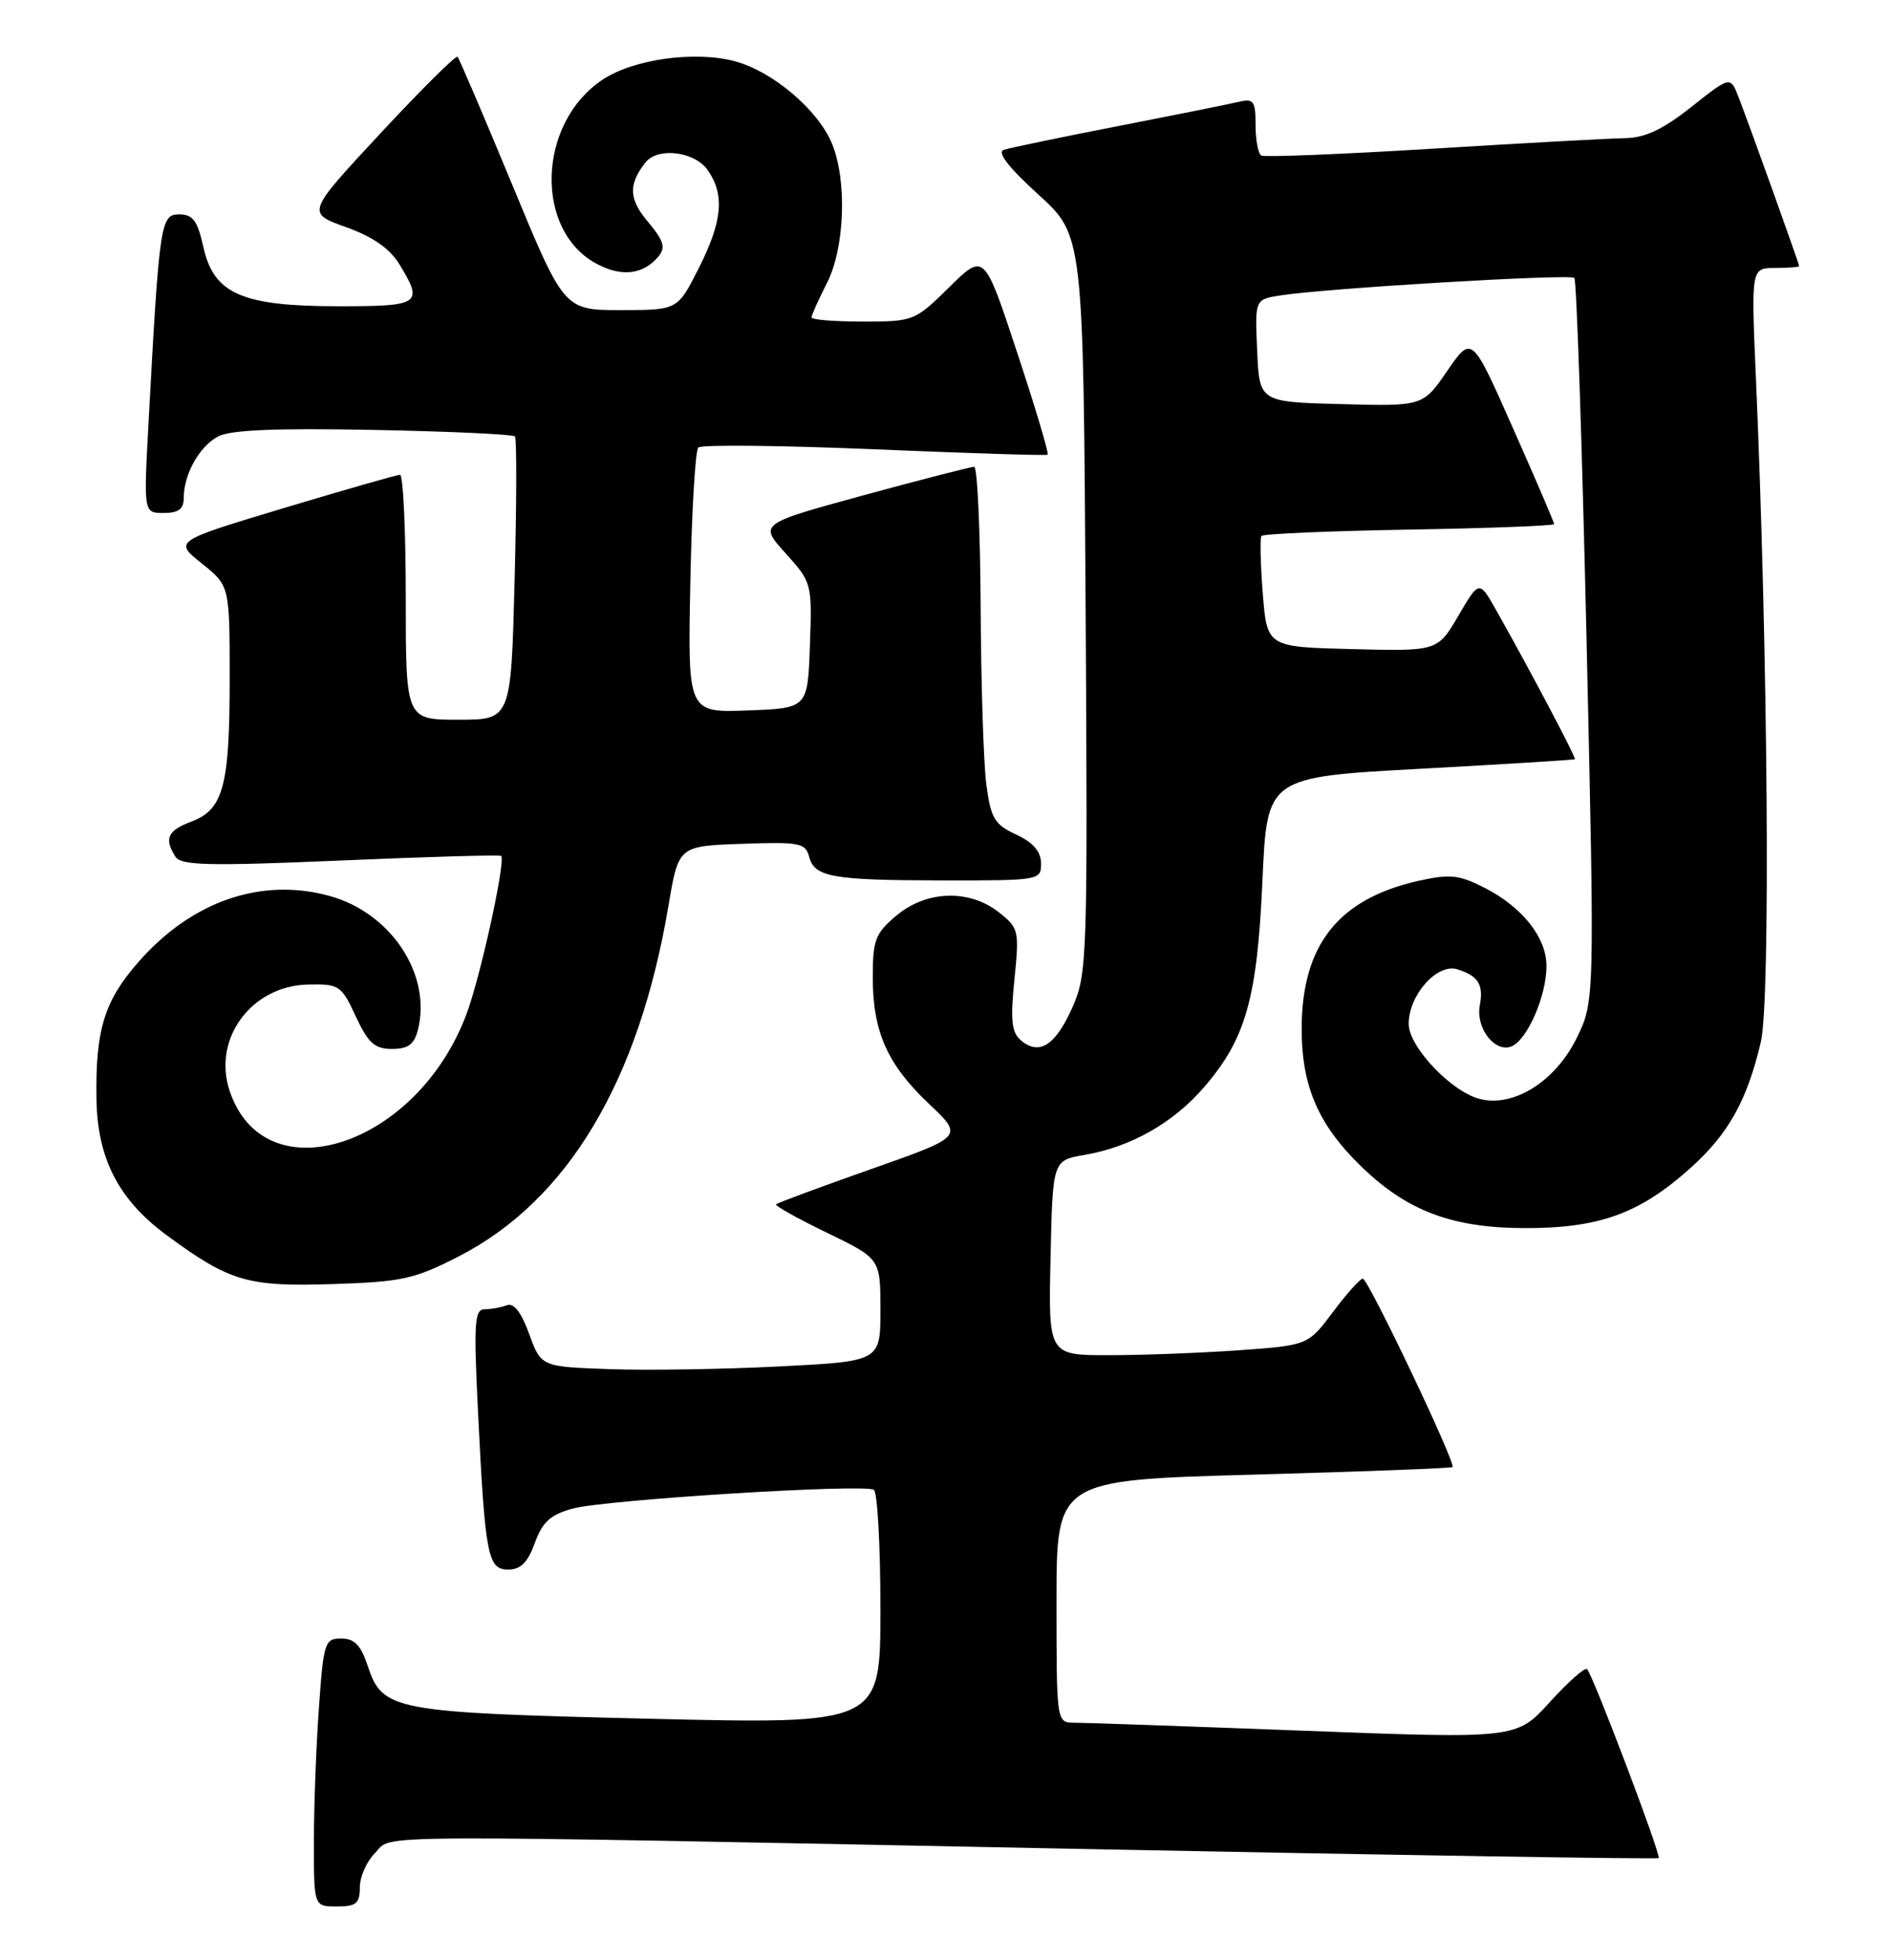 <?xml version="1.0" encoding="UTF-8" standalone="no"?>
<!DOCTYPE svg PUBLIC "-//W3C//DTD SVG 1.1//EN" "http://www.w3.org/Graphics/SVG/1.1/DTD/svg11.dtd" >
<svg xmlns="http://www.w3.org/2000/svg" xmlns:xlink="http://www.w3.org/1999/xlink" version="1.1" viewBox="0 0 247 256">
 <g >
 <path fill="currentColor"
d=" M 47.00 246.50 C 47.00 245.12 47.90 243.10 49.00 242.00 C 51.44 239.56 45.20 239.59 141.93 241.50 C 182.86 242.31 216.49 242.84 216.66 242.68 C 217.00 242.33 208.07 218.76 207.30 218.00 C 207.03 217.72 204.84 219.66 202.44 222.30 C 198.09 227.10 198.09 227.10 170.40 226.05 C 155.17 225.47 141.65 225.00 140.35 225.00 C 138.00 225.00 138.00 225.00 138.00 209.15 C 138.00 193.31 138.00 193.31 163.72 192.60 C 177.87 192.21 189.57 191.76 189.73 191.61 C 190.20 191.14 178.70 167.00 178.01 167.00 C 177.66 167.00 175.90 168.96 174.11 171.36 C 170.84 175.71 170.84 175.71 161.77 176.36 C 156.78 176.71 149.15 177.00 144.82 177.00 C 136.94 177.00 136.94 177.00 137.22 164.28 C 137.50 151.55 137.50 151.55 141.66 150.84 C 147.72 149.81 153.30 146.64 157.34 141.92 C 162.75 135.60 164.21 130.38 164.90 115.00 C 165.50 101.50 165.50 101.50 185.50 100.41 C 196.50 99.81 205.59 99.25 205.71 99.16 C 205.91 99.00 199.77 87.38 195.40 79.64 C 193.21 75.78 193.21 75.78 190.49 80.42 C 187.77 85.06 187.77 85.06 176.64 84.78 C 165.50 84.50 165.50 84.50 164.94 77.50 C 164.64 73.65 164.56 70.28 164.77 70.00 C 164.99 69.72 173.68 69.35 184.08 69.17 C 194.49 68.99 203.00 68.67 203.00 68.45 C 203.00 68.23 200.58 62.59 197.62 55.92 C 192.25 43.78 192.25 43.78 189.05 48.42 C 185.86 53.07 185.86 53.07 175.18 52.78 C 164.50 52.50 164.50 52.50 164.21 45.80 C 163.91 39.11 163.91 39.11 167.21 38.59 C 173.14 37.65 205.09 35.75 205.64 36.30 C 205.93 36.60 206.65 57.99 207.24 83.83 C 208.30 130.81 208.30 130.81 205.90 135.66 C 203.12 141.26 197.71 144.65 193.31 143.54 C 189.59 142.61 184.00 136.72 184.00 133.73 C 184.00 129.96 187.72 125.78 190.35 126.60 C 193.09 127.45 193.80 128.59 193.29 131.31 C 192.74 134.26 195.23 137.51 197.40 136.68 C 199.47 135.88 202.00 130.10 202.00 126.17 C 202.00 122.45 198.85 118.48 193.93 115.96 C 190.58 114.25 189.39 114.13 185.30 115.04 C 174.83 117.39 170.06 123.39 170.02 134.28 C 169.99 141.38 171.96 146.32 176.80 151.34 C 183.14 157.91 189.13 160.35 199.00 160.40 C 208.90 160.44 214.21 158.52 220.94 152.43 C 225.80 148.04 228.21 143.69 230.00 136.09 C 231.27 130.69 230.94 85.50 229.35 49.25 C 228.73 35.00 228.73 35.00 231.87 35.00 C 233.59 35.00 235.00 34.89 235.00 34.75 C 235.00 34.45 228.61 16.62 227.10 12.72 C 226.02 9.93 226.02 9.93 220.92 13.97 C 217.13 16.96 214.88 18.01 212.16 18.05 C 210.15 18.08 198.82 18.70 187.00 19.43 C 175.18 20.15 165.16 20.55 164.75 20.32 C 164.34 20.08 164.00 18.28 164.00 16.33 C 164.00 13.16 163.76 12.84 161.75 13.31 C 160.51 13.61 153.43 15.03 146.00 16.48 C 138.57 17.92 131.88 19.32 131.11 19.57 C 130.20 19.88 131.74 21.87 135.61 25.39 C 141.50 30.74 141.50 30.74 141.80 78.88 C 142.08 125.13 142.01 127.18 140.10 131.52 C 137.89 136.51 135.78 137.89 133.40 135.92 C 132.13 134.86 131.96 133.36 132.50 127.95 C 133.15 121.53 133.08 121.20 130.45 119.14 C 126.60 116.11 120.99 116.29 117.08 119.59 C 114.33 121.90 114.00 122.77 114.00 127.62 C 114.00 134.76 115.90 139.03 121.37 144.20 C 125.86 148.44 125.86 148.44 113.79 152.69 C 107.15 155.03 101.57 157.10 101.38 157.29 C 101.19 157.48 104.18 159.15 108.02 161.01 C 115.00 164.39 115.00 164.39 115.00 171.09 C 115.00 177.80 115.00 177.80 101.75 178.47 C 94.46 178.84 84.49 179.00 79.59 178.82 C 70.68 178.50 70.68 178.50 69.12 174.23 C 68.09 171.38 67.11 170.13 66.20 170.48 C 65.45 170.76 64.15 171.00 63.31 171.00 C 61.98 171.00 61.86 172.74 62.43 184.25 C 63.36 203.22 63.70 205.00 66.39 205.00 C 68.00 205.00 68.94 204.06 69.86 201.52 C 70.85 198.78 71.89 197.83 74.81 197.03 C 79.02 195.88 112.82 193.77 114.14 194.58 C 114.61 194.88 115.00 201.89 115.00 210.16 C 115.00 225.20 115.00 225.20 84.75 224.48 C 51.23 223.67 49.96 223.43 48.01 217.52 C 47.13 214.87 46.29 214.00 44.57 214.00 C 42.42 214.00 42.26 214.49 41.65 223.15 C 41.29 228.19 41.00 236.06 41.00 240.65 C 41.00 249.00 41.00 249.00 44.00 249.00 C 46.53 249.00 47.00 248.61 47.00 246.50 Z  M 59.91 164.10 C 74.15 156.79 83.45 141.25 87.32 118.26 C 88.63 110.50 88.63 110.50 96.90 110.21 C 104.39 109.94 105.21 110.10 105.68 111.87 C 106.38 114.57 108.65 114.97 123.25 114.99 C 135.82 115.00 136.00 114.97 135.98 112.75 C 135.96 111.20 134.95 110.03 132.73 109.00 C 129.90 107.69 129.42 106.88 128.84 102.50 C 128.47 99.75 128.14 89.29 128.09 79.25 C 128.04 69.21 127.66 60.99 127.25 60.97 C 126.84 60.96 120.34 62.63 112.82 64.68 C 99.14 68.42 99.14 68.42 102.61 72.26 C 106.04 76.06 106.08 76.18 105.79 84.30 C 105.50 92.50 105.50 92.50 97.67 92.79 C 89.83 93.09 89.83 93.09 90.17 76.12 C 90.35 66.80 90.82 58.84 91.21 58.45 C 91.60 58.06 101.95 58.17 114.21 58.68 C 126.47 59.20 136.65 59.52 136.84 59.39 C 137.03 59.25 135.25 53.27 132.87 46.08 C 128.56 33.01 128.56 33.01 124.00 37.50 C 119.50 41.93 119.33 42.00 112.72 42.00 C 109.02 42.00 106.00 41.76 106.00 41.46 C 106.00 41.16 106.90 39.16 108.00 37.00 C 110.36 32.38 110.67 23.54 108.65 18.70 C 106.82 14.33 100.91 9.32 96.02 8.01 C 90.79 6.60 82.73 7.72 78.70 10.41 C 70.13 16.12 69.76 30.24 78.07 34.53 C 81.29 36.20 84.06 35.84 86.02 33.48 C 86.97 32.33 86.70 31.44 84.65 28.99 C 82.14 26.02 82.05 24.13 84.28 21.25 C 85.88 19.18 90.72 19.76 92.44 22.22 C 94.69 25.43 94.37 28.91 91.25 35.07 C 88.50 40.50 88.50 40.50 81.09 40.50 C 73.68 40.50 73.68 40.50 66.92 24.16 C 63.20 15.17 59.98 7.64 59.76 7.42 C 59.54 7.20 55.01 11.70 49.69 17.42 C 40.03 27.81 40.03 27.81 45.18 29.66 C 48.68 30.91 50.91 32.46 52.16 34.50 C 55.34 39.71 54.92 40.00 44.25 40.00 C 31.59 40.00 27.92 38.39 26.56 32.25 C 25.80 28.82 25.19 28.00 23.41 28.00 C 20.97 28.00 20.81 29.08 19.40 55.25 C 18.76 67.00 18.76 67.00 21.38 67.00 C 23.31 67.00 24.00 66.49 24.00 65.05 C 24.00 61.95 26.02 58.33 28.48 57.01 C 30.08 56.15 35.99 55.90 48.79 56.15 C 58.71 56.34 67.03 56.73 67.26 57.00 C 67.50 57.27 67.48 65.71 67.22 75.75 C 66.75 94.00 66.75 94.00 59.88 94.00 C 53.00 94.00 53.00 94.00 53.00 78.00 C 53.00 69.20 52.66 62.01 52.25 62.01 C 51.84 62.02 45.02 63.97 37.10 66.35 C 22.71 70.68 22.71 70.68 26.35 73.59 C 30.00 76.50 30.00 76.50 30.00 88.68 C 30.00 102.68 29.18 105.73 24.99 107.31 C 21.89 108.48 21.41 109.53 22.91 111.89 C 23.64 113.04 27.22 113.13 44.48 112.39 C 55.86 111.90 65.30 111.63 65.46 111.79 C 66.08 112.42 62.77 127.55 60.93 132.45 C 54.45 149.79 34.52 156.21 29.98 142.43 C 27.74 135.65 32.86 128.74 40.24 128.59 C 44.30 128.50 44.59 128.69 46.47 132.75 C 48.10 136.24 48.94 137.00 51.21 137.00 C 53.31 137.00 54.11 136.41 54.59 134.49 C 56.41 127.25 51.03 119.16 42.95 116.99 C 34.07 114.59 25.07 117.71 18.15 125.57 C 13.62 130.71 12.46 134.47 12.60 143.50 C 12.71 151.35 15.50 156.73 21.85 161.39 C 30.04 167.40 32.34 168.07 43.50 167.71 C 52.50 167.42 54.14 167.06 59.91 164.10 Z "/>
</g>
</svg>